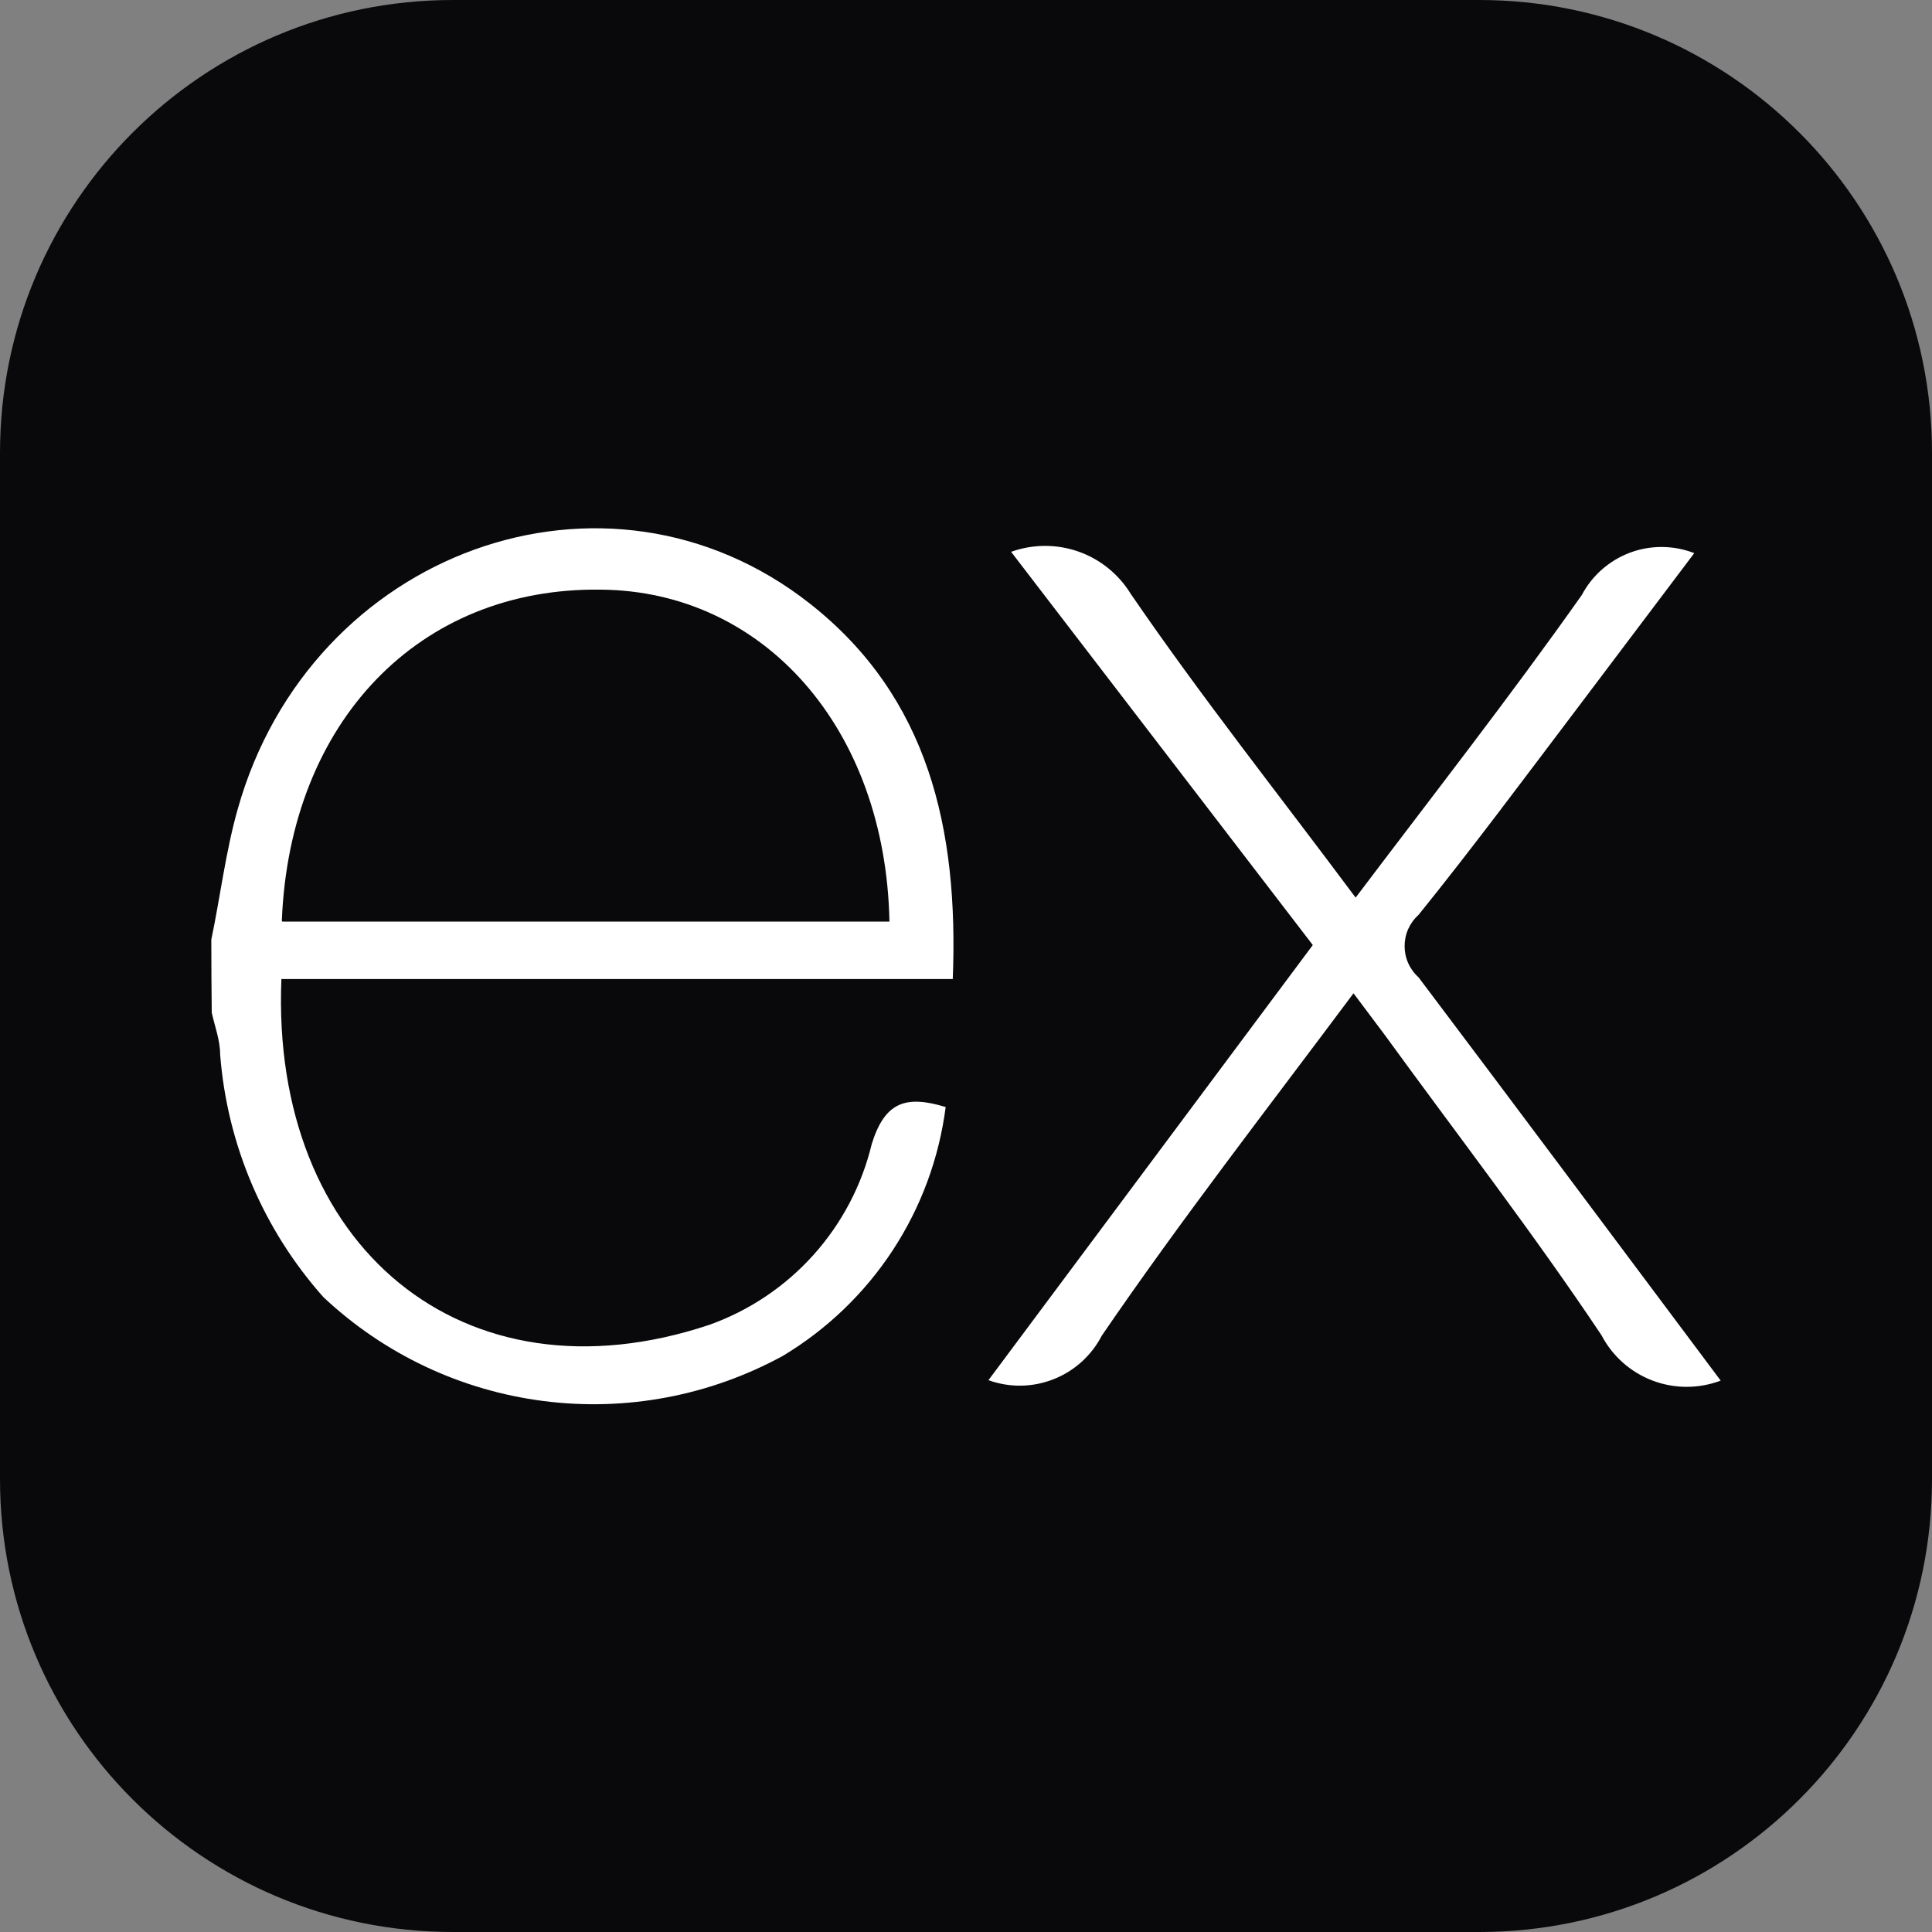 <svg width="40" height="40" viewBox="0 0 40 40" fill="none" xmlns="http://www.w3.org/2000/svg">
<rect x="0" y="0" width="40" height="40" fill="#808080" stroke="none"/>
<g clip-path="url(#clip0_1732_16)">
<path d="M30.625 0H9.375C4.197 0 0 4.197 0 9.375V30.625C0 35.803 4.197 40 9.375 40H30.625C35.803 40 40 35.803 40 30.625V9.375C40 4.197 35.803 0 30.625 0Z" fill="#09090B"/>
<path d="M35.625 28.584C35.17 28.756 34.668 28.756 34.213 28.583C33.759 28.41 33.383 28.077 33.158 27.646C31.742 25.526 30.178 23.502 28.675 21.434L28.023 20.565C26.233 22.963 24.444 25.265 22.811 27.654C22.598 28.066 22.242 28.387 21.811 28.556C21.379 28.726 20.901 28.733 20.465 28.575L27.18 19.566L20.934 11.425C21.384 11.263 21.875 11.261 22.327 11.419C22.778 11.578 23.16 11.887 23.41 12.294C24.861 14.414 26.468 16.439 28.067 18.584C29.674 16.456 31.264 14.423 32.749 12.32C32.963 11.915 33.319 11.603 33.748 11.442C34.177 11.282 34.651 11.286 35.078 11.452L32.654 14.666C31.568 16.1 30.499 17.542 29.37 18.941C29.279 19.022 29.206 19.122 29.156 19.233C29.106 19.345 29.081 19.466 29.081 19.588C29.081 19.71 29.106 19.831 29.156 19.942C29.206 20.054 29.279 20.154 29.37 20.235C31.446 22.989 33.505 25.752 35.625 28.584ZM4.375 19.453C4.558 18.584 4.67 17.637 4.922 16.751C6.425 11.408 12.55 9.184 16.764 12.494C19.231 14.432 19.848 17.177 19.726 20.27H5.826C5.6 25.795 9.588 29.131 14.687 27.429C15.515 27.133 16.255 26.636 16.842 25.982C17.429 25.328 17.844 24.538 18.049 23.684C18.319 22.815 18.753 22.668 19.579 22.92C19.443 23.977 19.069 24.99 18.485 25.883C17.901 26.775 17.122 27.523 16.208 28.072C14.697 28.898 12.963 29.226 11.254 29.007C9.545 28.789 7.949 28.035 6.695 26.855C5.453 25.459 4.703 23.696 4.558 21.834C4.558 21.538 4.445 21.243 4.384 20.965C4.378 20.461 4.375 19.957 4.375 19.453ZM5.843 19.08H18.415C18.336 15.075 15.808 12.234 12.437 12.208C8.684 12.155 6 14.935 5.835 19.062L5.843 19.08Z" fill="white"/>
</g>
<defs>
<clipPath id="clip0_1732_16">
<rect width="40" height="40" fill="white"/>
</clipPath>
</defs>
</svg>
